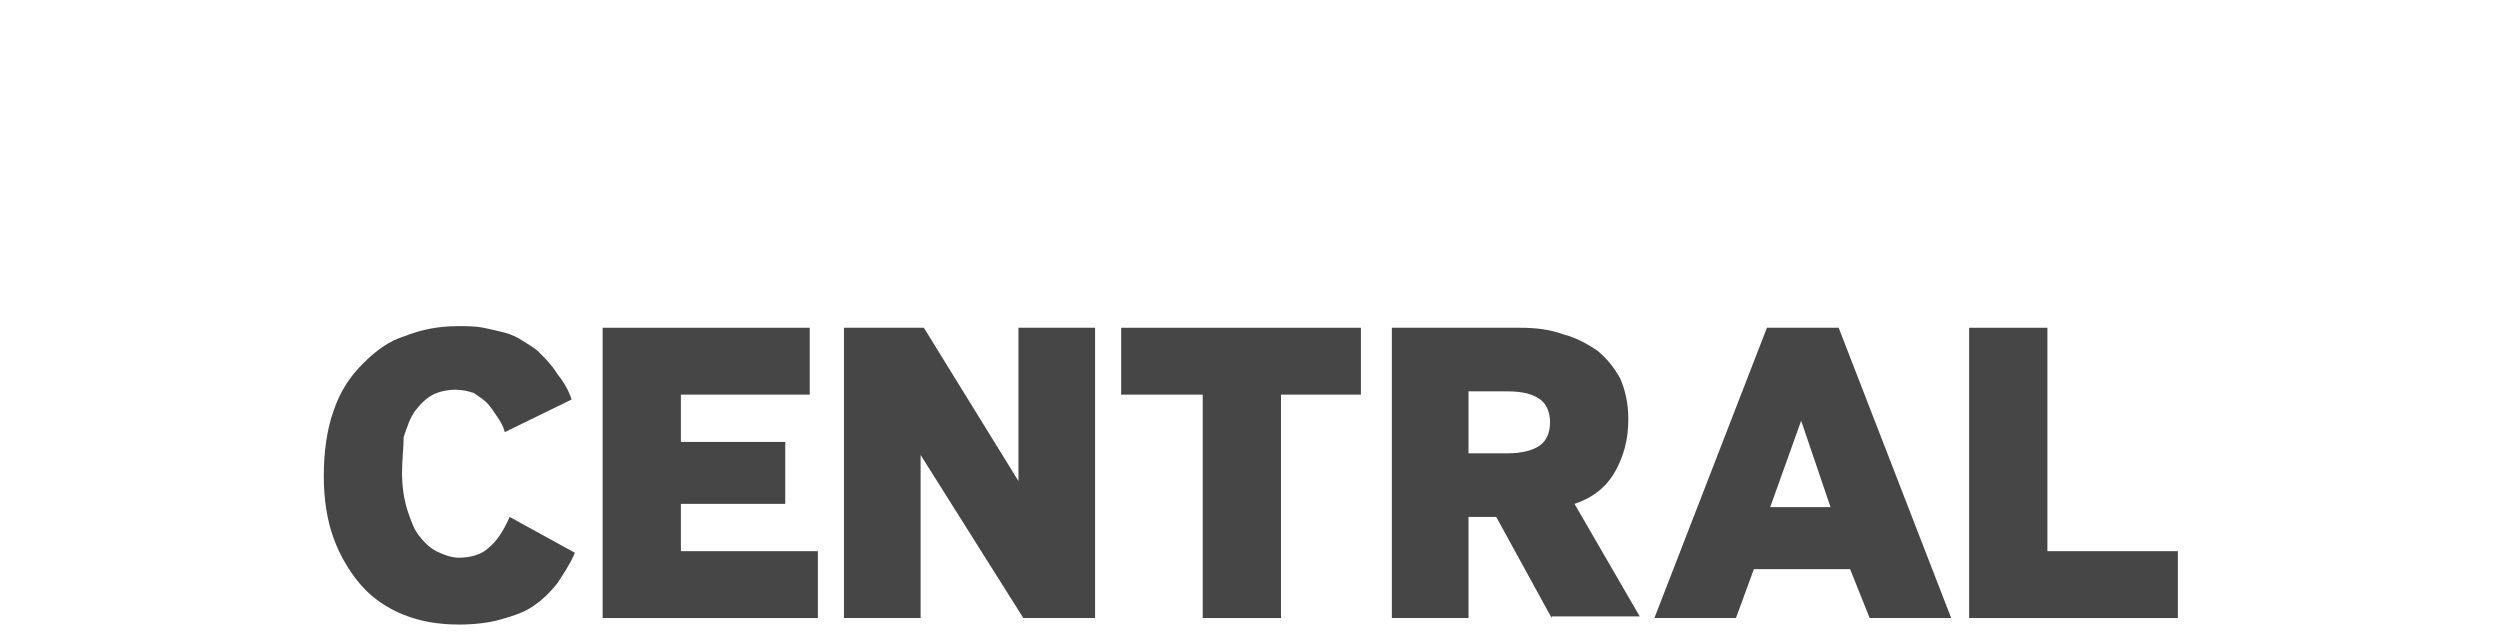<svg width="114px" height="29px" viewBox="0 -20 114 39" version="1.1" xmlns="http://www.w3.org/2000/svg" xmlns:xlink="http://www.w3.org/1999/xlink" xmlns:sketch="http://www.bohemiancoding.com/sketch/ns">
    <!-- Generator: Sketch 3.2.2 (9983) - http://www.bohemiancoding.com/sketch -->
    <title>logo</title>
    <desc>Created with Sketch.</desc>
    <defs></defs>
    <g id="Page-1" stroke="none" stroke-width="1" fill="none" fill-rule="evenodd" sketch:type="MSPage">
        <g id="logo" sketch:type="MSLayerGroup" transform="translate(0, -1)" fill="#464646">
            <g id="Group" sketch:type="MSShapeGroup">
                <path d="M14.5,16.8 C14.1,17.3 13.6,17.8 13,18.2 C12.4,18.6 11.7,18.8 11,19 C10.3,19.2 9.4,19.3 8.5,19.3 C7.2,19.3 6.1,19.1 5.1,18.7 C4.1,18.3 3.2,17.7 2.5,16.9 C1.8,16.1 1.2,15.1 0.8,14 C0.4,12.9 0.2,11.6 0.2,10.2 C0.2,8.7 0.4,7.3 0.8,6.2 C1.2,5 1.8,4.1 2.6,3.3 C3.4,2.5 4.2,1.9 5.2,1.6 C6.2,1.2 7.3,1 8.4,1 C9,1 9.5,1 10,1.1 C10.5,1.2 10.9,1.3 11.3,1.4 C11.7,1.5 12.1,1.7 12.4,1.9 C12.7,2.1 13.1,2.3 13.4,2.6 C13.8,3 14.2,3.4 14.5,3.9 C14.9,4.4 15.2,4.9 15.4,5.5 L11.3,7.5 C11.2,7.1 11,6.8 10.8,6.5 C10.6,6.2 10.4,5.9 10.2,5.7 C10,5.5 9.7,5.3 9.4,5.1 C9.1,5 8.7,4.9 8.3,4.9 C7.8,4.9 7.3,5 6.9,5.2 C6.5,5.4 6.1,5.8 5.8,6.2 C5.5,6.6 5.3,7.2 5.1,7.8 C5.1,8.4 5,9.2 5,10 C5,10.8 5.1,11.5 5.3,12.2 C5.5,12.8 5.7,13.4 6,13.8 C6.3,14.2 6.7,14.6 7.1,14.8 C7.5,15 8,15.2 8.5,15.2 C9.2,15.2 9.9,15 10.3,14.6 C10.8,14.2 11.2,13.6 11.6,12.7 L15.6,14.9 C15.3,15.6 14.9,16.2 14.5,16.8 L14.5,16.8 Z" id="Shape"></path>
                <path d="M17.3,18.9 L17.3,1.1 L30,1.1 L30,5.2 L22.1,5.2 L22.1,8.1 L28.5,8.1 L28.5,11.9 L22.1,11.9 L22.1,14.8 L30.5,14.8 L30.5,18.9 L17.3,18.9 L17.3,18.9 Z" id="Shape"></path>
                <path d="M43.1,18.9 L36.8,8.9 L36.8,18.9 L32.1,18.9 L32.1,1.1 L37,1.1 L42.8,10.5 L42.8,1.1 L47.5,1.1 L47.5,18.9 L43.1,18.9 L43.1,18.9 Z" id="Shape"></path>
                <path d="M58.9,5.2 L58.9,18.9 L54.1,18.9 L54.1,5.2 L49.1,5.2 L49.1,1.1 L63.8,1.1 L63.8,5.2 L58.9,5.2 L58.9,5.2 Z" id="Shape"></path>
                <path d="M75.5,18.9 L72.1,12.7 L70.4,12.7 L70.4,18.9 L65.7,18.9 L65.7,1.1 L73.6,1.1 C74.5,1.1 75.4,1.2 76.2,1.5 C77,1.7 77.7,2.1 78.3,2.5 C78.9,3 79.3,3.5 79.7,4.2 C80,4.9 80.2,5.7 80.2,6.7 C80.2,8 79.9,9 79.4,9.9 C78.9,10.8 78.1,11.5 76.9,11.9 L80.9,18.8 L75.5,18.8 L75.5,18.9 Z M75.4,6.9 C75.4,6.3 75.2,5.8 74.8,5.5 C74.4,5.2 73.8,5 72.8,5 L70.4,5 L70.4,8.8 L72.8,8.8 C73.7,8.8 74.4,8.6 74.8,8.3 C75.2,8 75.4,7.5 75.4,6.9 L75.4,6.9 Z" id="Shape"></path>
                <path d="M95,18.9 L93.8,15.9 L87.9,15.9 L86.8,18.9 L81.8,18.9 L88.7,1.1 L93.1,1.1 L100,18.9 L95,18.9 L95,18.9 Z M90.8,6.8 L88.9,12.1 L92.6,12.1 L90.8,6.8 L90.8,6.8 Z" id="Shape"></path>
                <path d="M101.1,18.9 L101.1,1.1 L105.9,1.1 L105.9,14.8 L113.9,14.8 L113.9,18.9 L101.1,18.9 L101.1,18.9 Z" id="Shape"></path>
            </g>
        </g>
    </g>
</svg>

